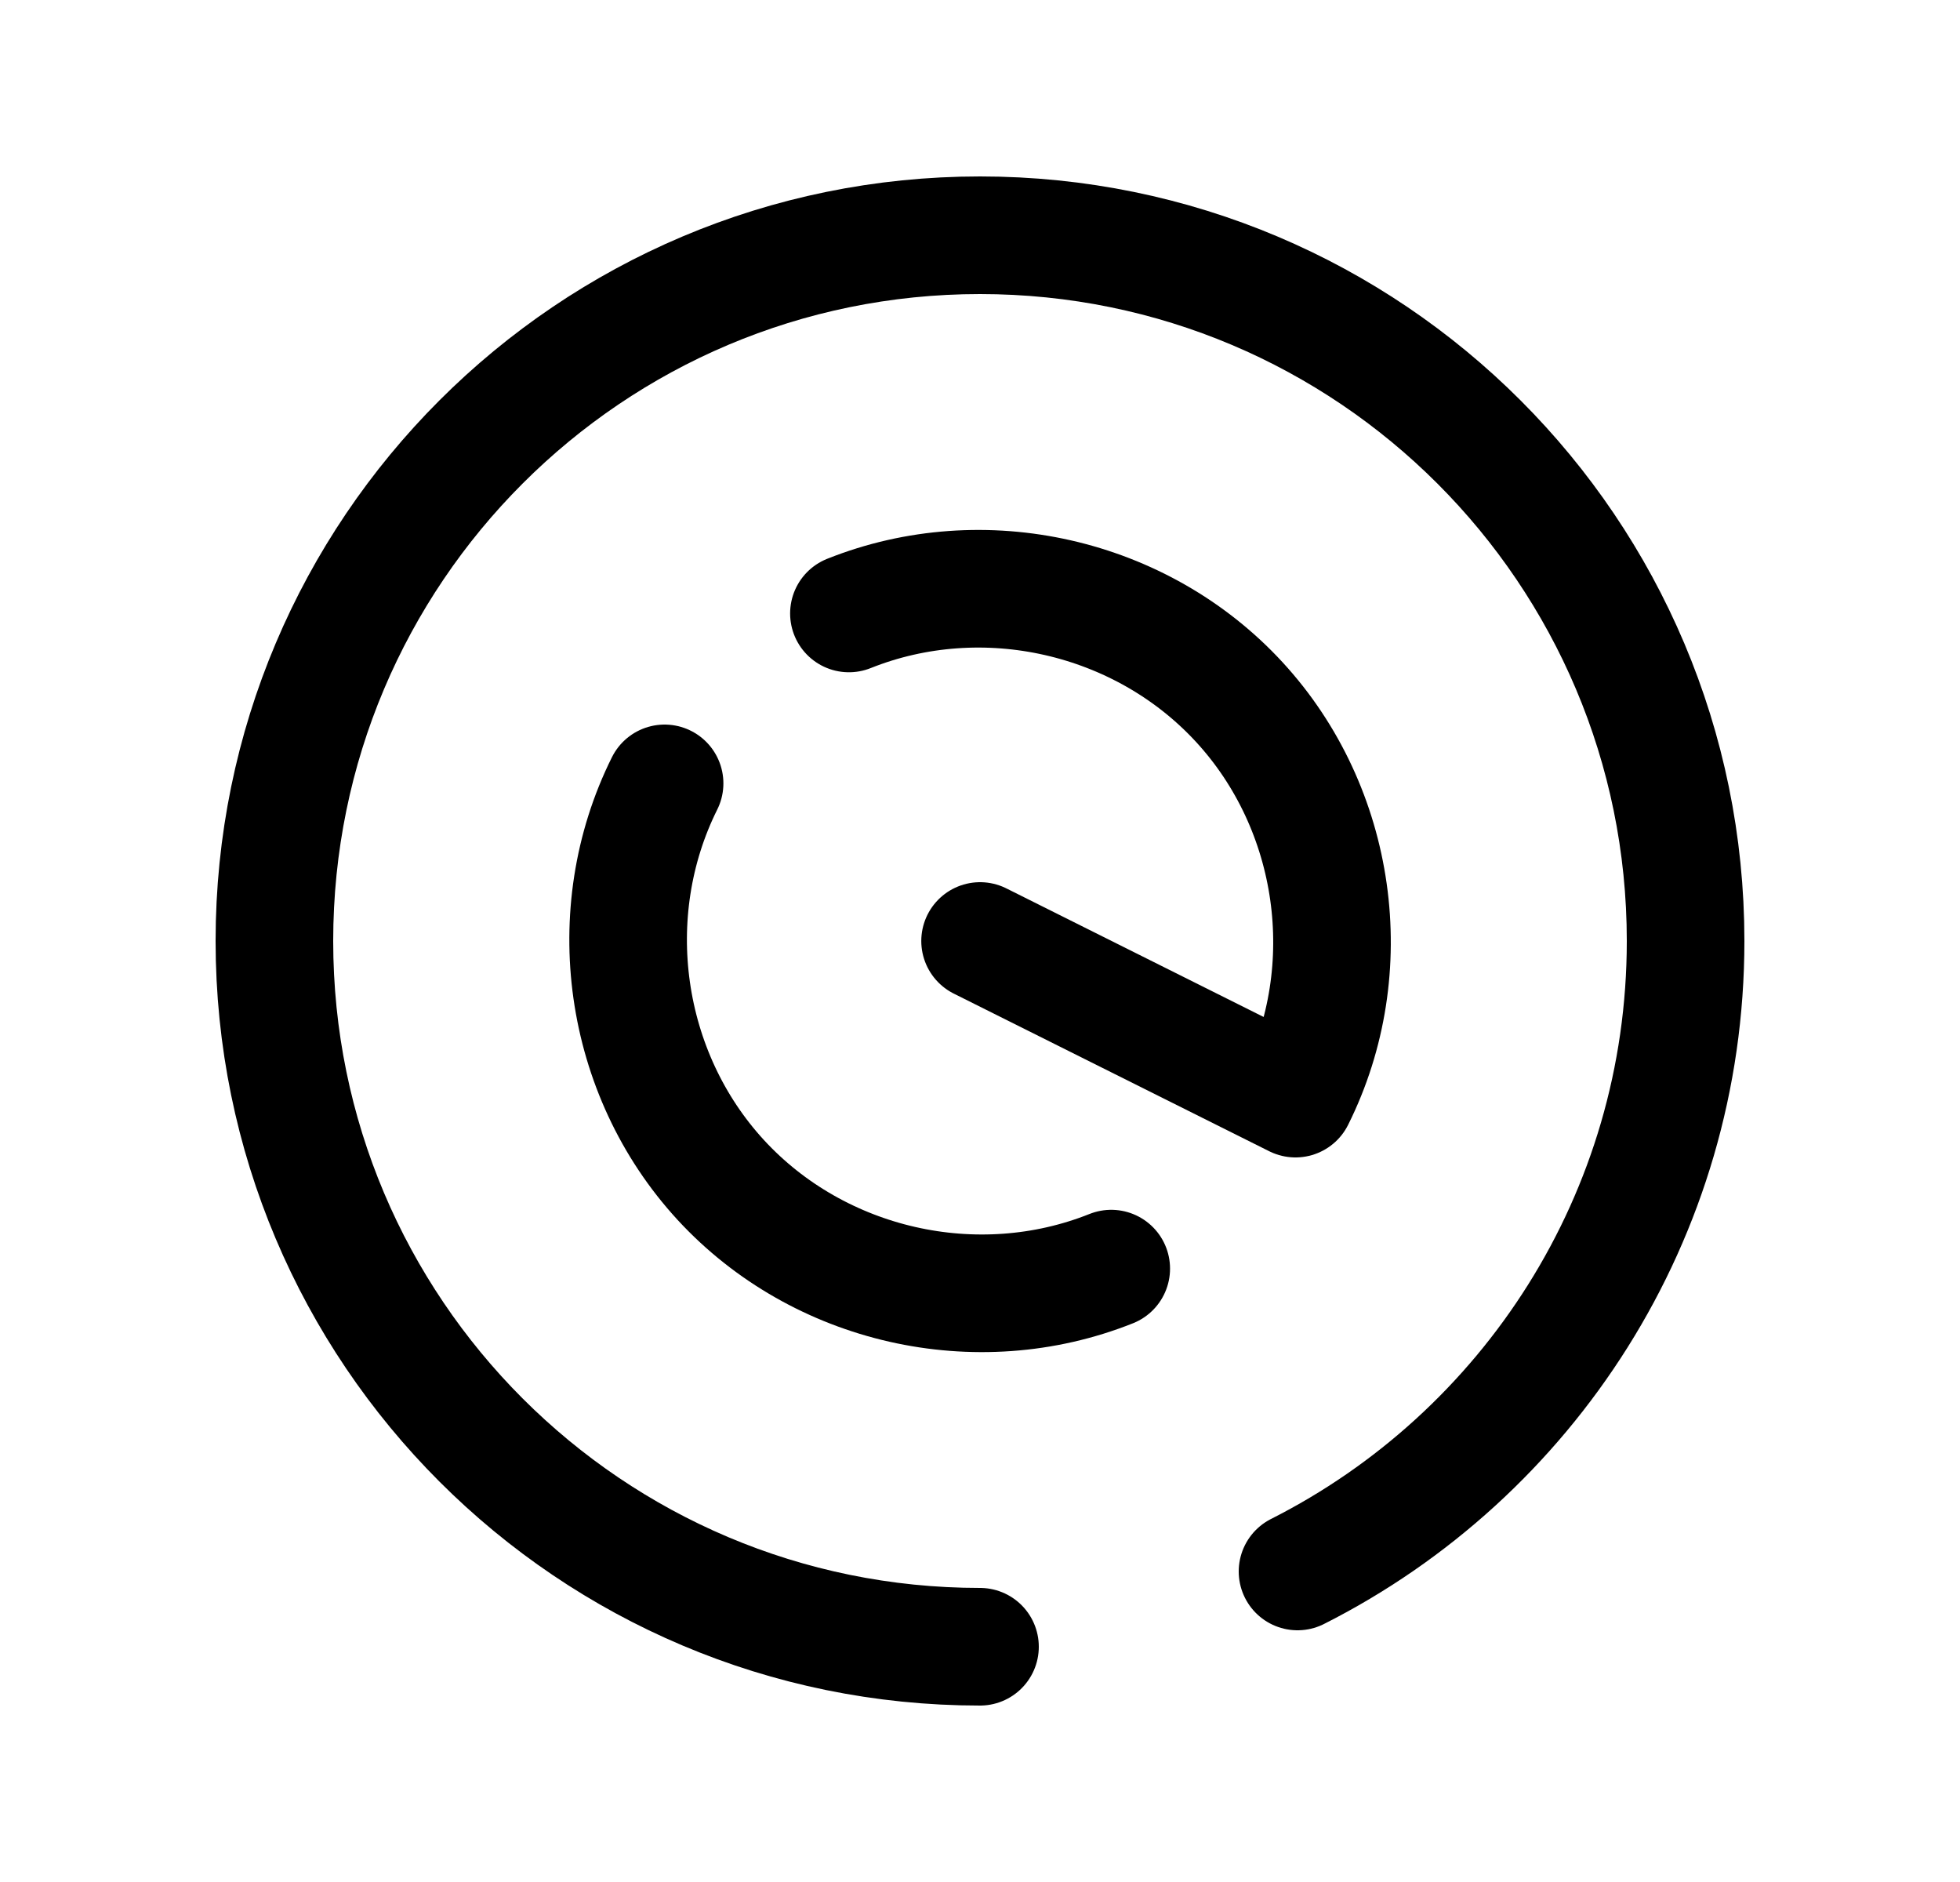 <svg width="25" height="24" viewBox="0 0 25 24" fill="none" xmlns="http://www.w3.org/2000/svg">
<path d="M12.5 21C7.529 21 3.5 16.971 3.5 12C3.5 7.029 7.529 3 12.5 3C17.471 3 21.5 7.029 21.5 12C21.5 15.514 19.486 18.557 16.55 20.04" stroke="black" stroke-width="1.5" stroke-linecap="round" stroke-linejoin="round"/>
<path d="M8.477 9.99C7.653 11.643 7.943 13.688 9.193 15.047C10.444 16.405 12.458 16.863 14.174 16.178" stroke="black" stroke-width="1.5" stroke-linecap="round" stroke-linejoin="round"/>
<path d="M10.828 7.823C12.543 7.138 14.557 7.595 15.808 8.954C17.059 10.313 17.349 12.358 16.524 14.01L12.501 12" stroke="black" stroke-width="1.5" stroke-linecap="round" stroke-linejoin="round"/>
</svg>